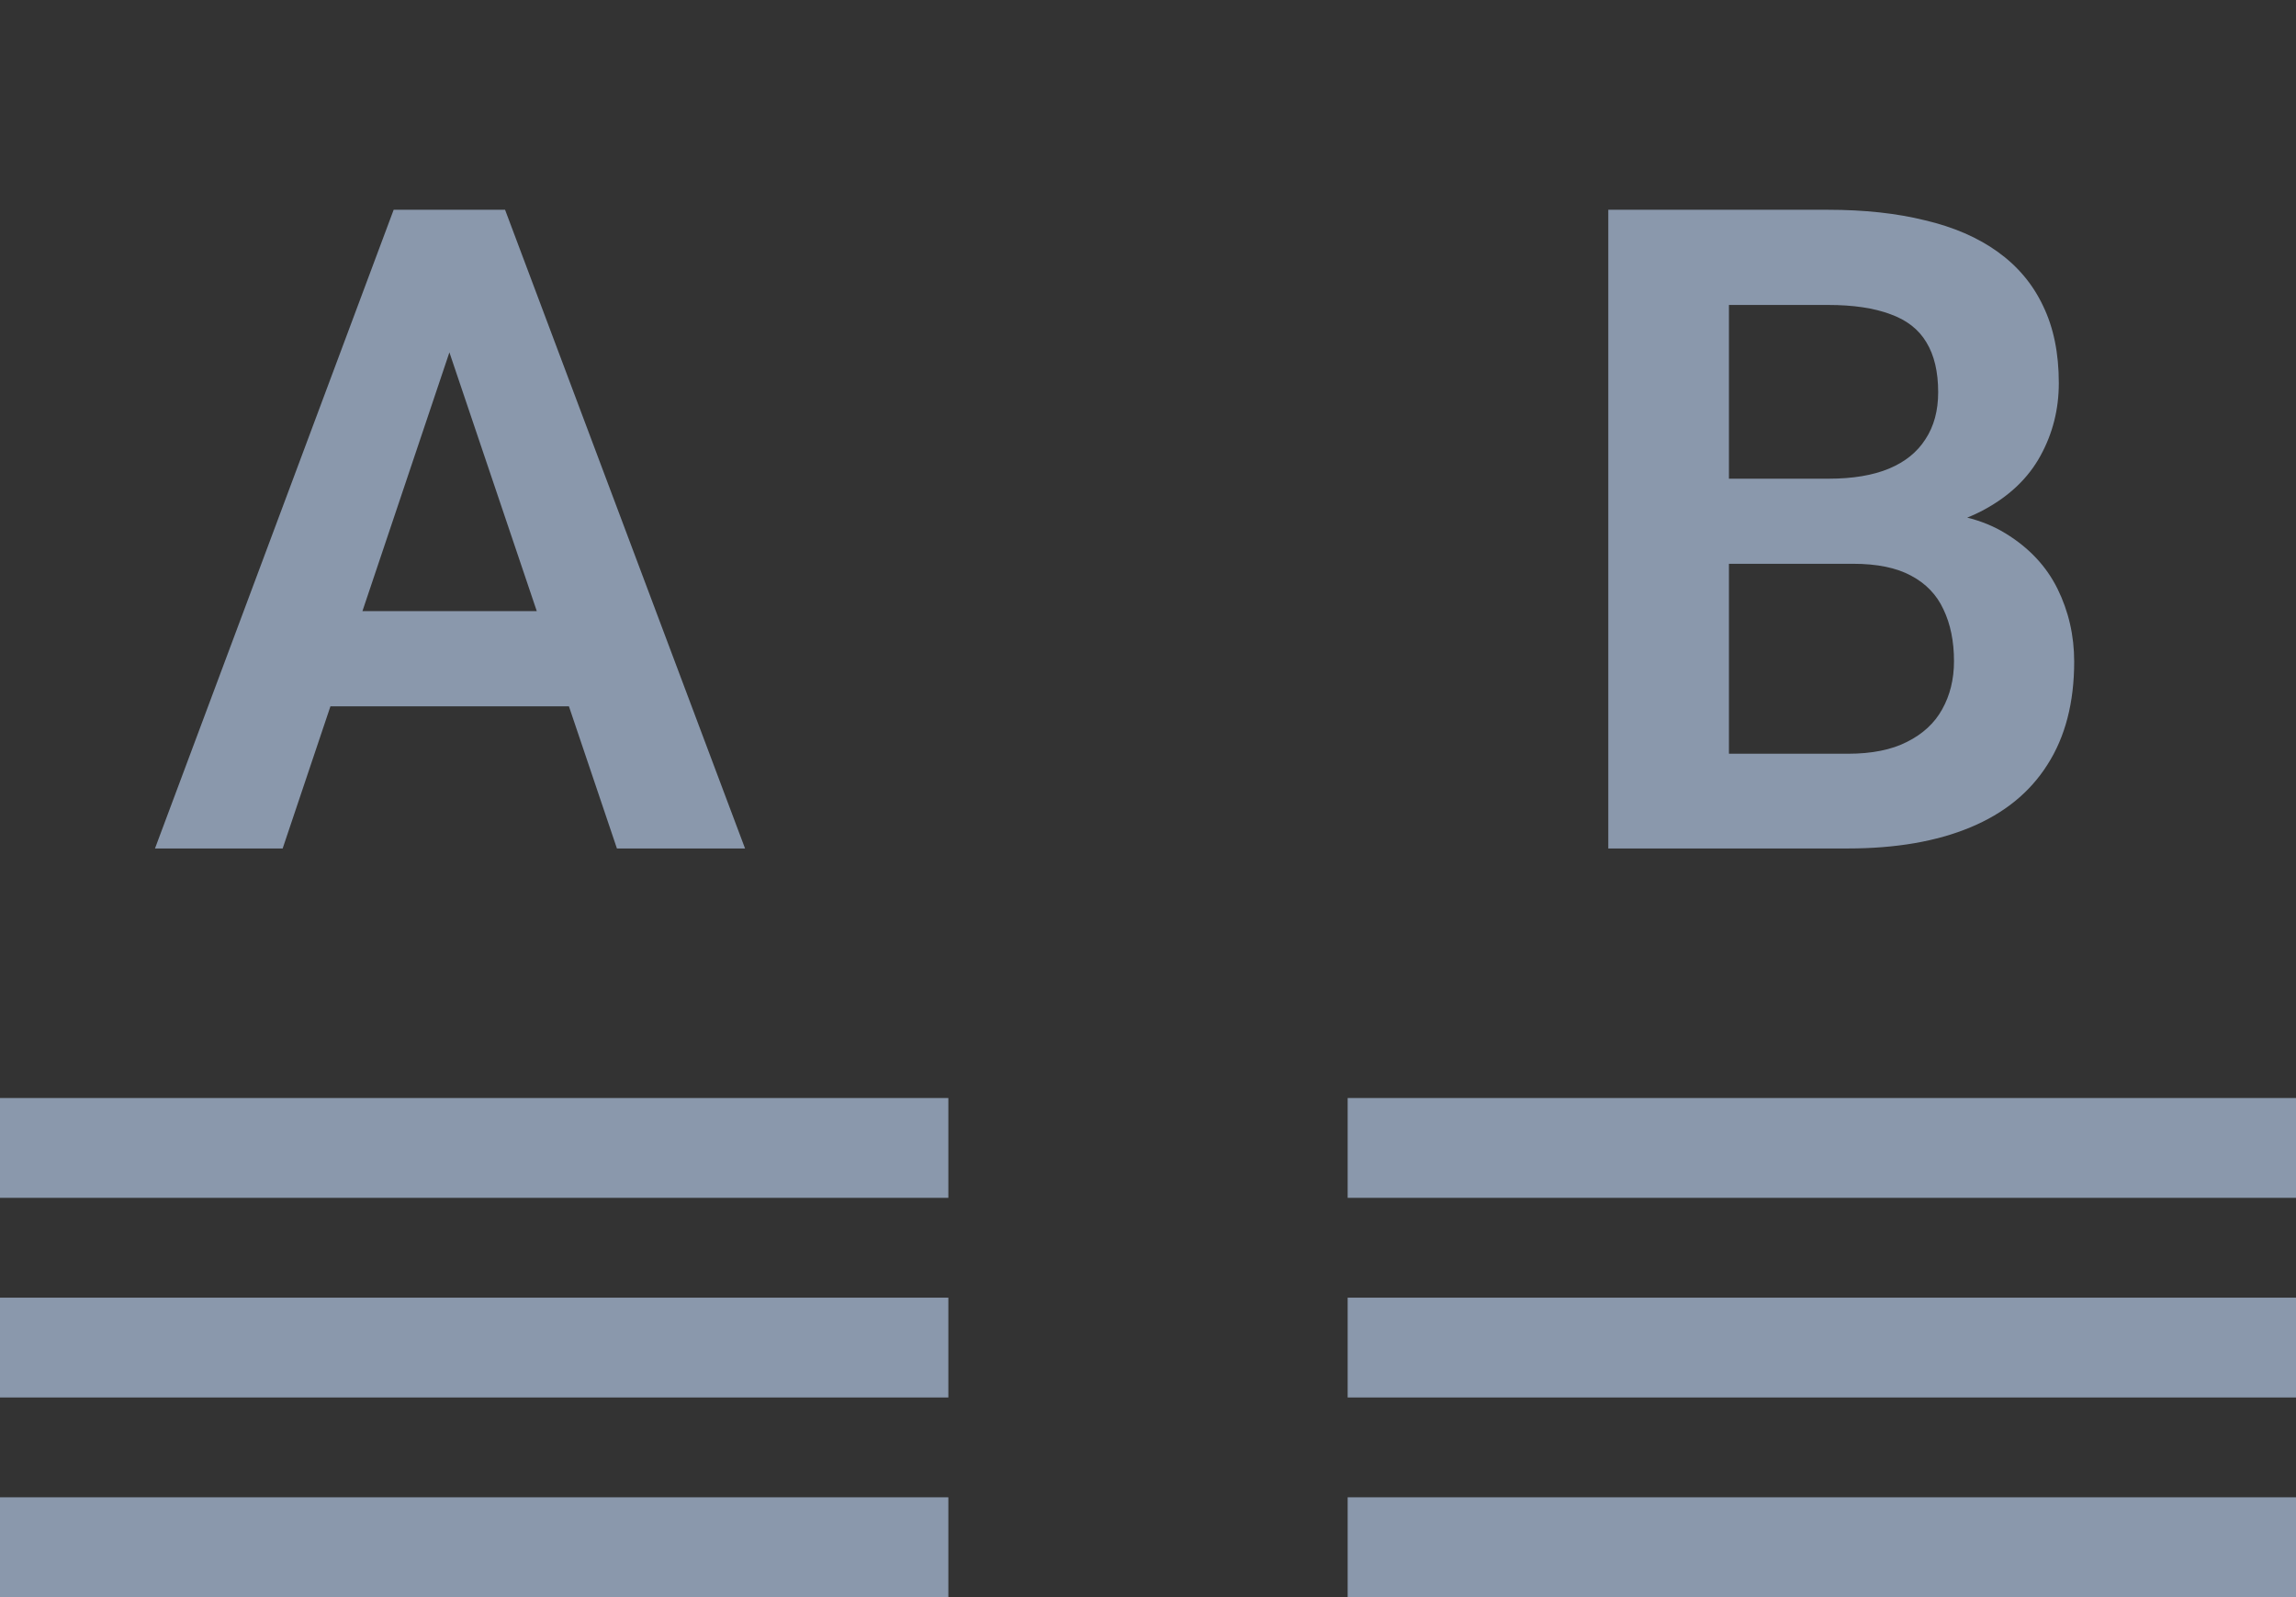 <svg width="46" height="32" viewBox="0 0 46 32" fill="none" xmlns="http://www.w3.org/2000/svg">
<rect x="0" y="0" width="46" height="32" fill="#333333" stroke="none"/>
<path d="M9.311 6.146L5.663 17H3.105L7.887 4.203H9.521L9.311 6.146ZM12.36 17L8.695 6.146L8.476 4.203H10.119L14.927 17H12.36ZM12.193 12.245V14.152H5.329V12.245H12.193Z" fill="#8A98AC"/>
<path d="M37.126 11.296H33.856L33.839 9.591H36.643C37.123 9.591 37.524 9.523 37.847 9.389C38.169 9.254 38.412 9.058 38.576 8.8C38.746 8.542 38.831 8.229 38.831 7.859C38.831 7.449 38.752 7.115 38.594 6.857C38.441 6.6 38.201 6.412 37.873 6.295C37.545 6.172 37.129 6.11 36.625 6.11H34.639V17H32.222V4.203H36.625C37.352 4.203 37.999 4.273 38.567 4.414C39.142 4.549 39.628 4.76 40.026 5.047C40.425 5.334 40.727 5.694 40.932 6.128C41.143 6.562 41.248 7.077 41.248 7.675C41.248 8.202 41.125 8.688 40.879 9.134C40.639 9.573 40.267 9.931 39.763 10.206C39.265 10.481 38.632 10.64 37.864 10.681L37.126 11.296ZM37.02 17H33.145L34.155 15.102H37.02C37.501 15.102 37.897 15.023 38.207 14.864C38.523 14.706 38.758 14.489 38.91 14.214C39.068 13.933 39.148 13.61 39.148 13.247C39.148 12.849 39.077 12.503 38.937 12.21C38.802 11.917 38.585 11.691 38.286 11.533C37.993 11.375 37.606 11.296 37.126 11.296H34.612L34.63 9.591H37.829L38.383 10.25C39.121 10.256 39.722 10.402 40.185 10.69C40.653 10.977 40.999 11.346 41.222 11.797C41.444 12.248 41.556 12.734 41.556 13.256C41.556 14.076 41.377 14.765 41.02 15.321C40.668 15.878 40.152 16.297 39.473 16.578C38.799 16.859 37.981 17 37.02 17Z" fill="#8A98AC"/>
<rect x="0.5" y="22.5" width="18" height="1" fill="white" stroke="#8A98AC"/>
<rect x="27.5" y="22.5" width="18" height="1" fill="white" stroke="#8A98AC"/>
<rect x="0.5" y="26.5" width="18" height="1" fill="white" stroke="#8A98AC"/>
<rect x="27.5" y="26.5" width="18" height="1" fill="white" stroke="#8A98AC"/>
<rect x="0.5" y="30.5" width="18" height="1" fill="white" stroke="#8A98AC"/>
<rect x="27.5" y="30.5" width="18" height="1" fill="white" stroke="#8A98AC"/>
</svg>
